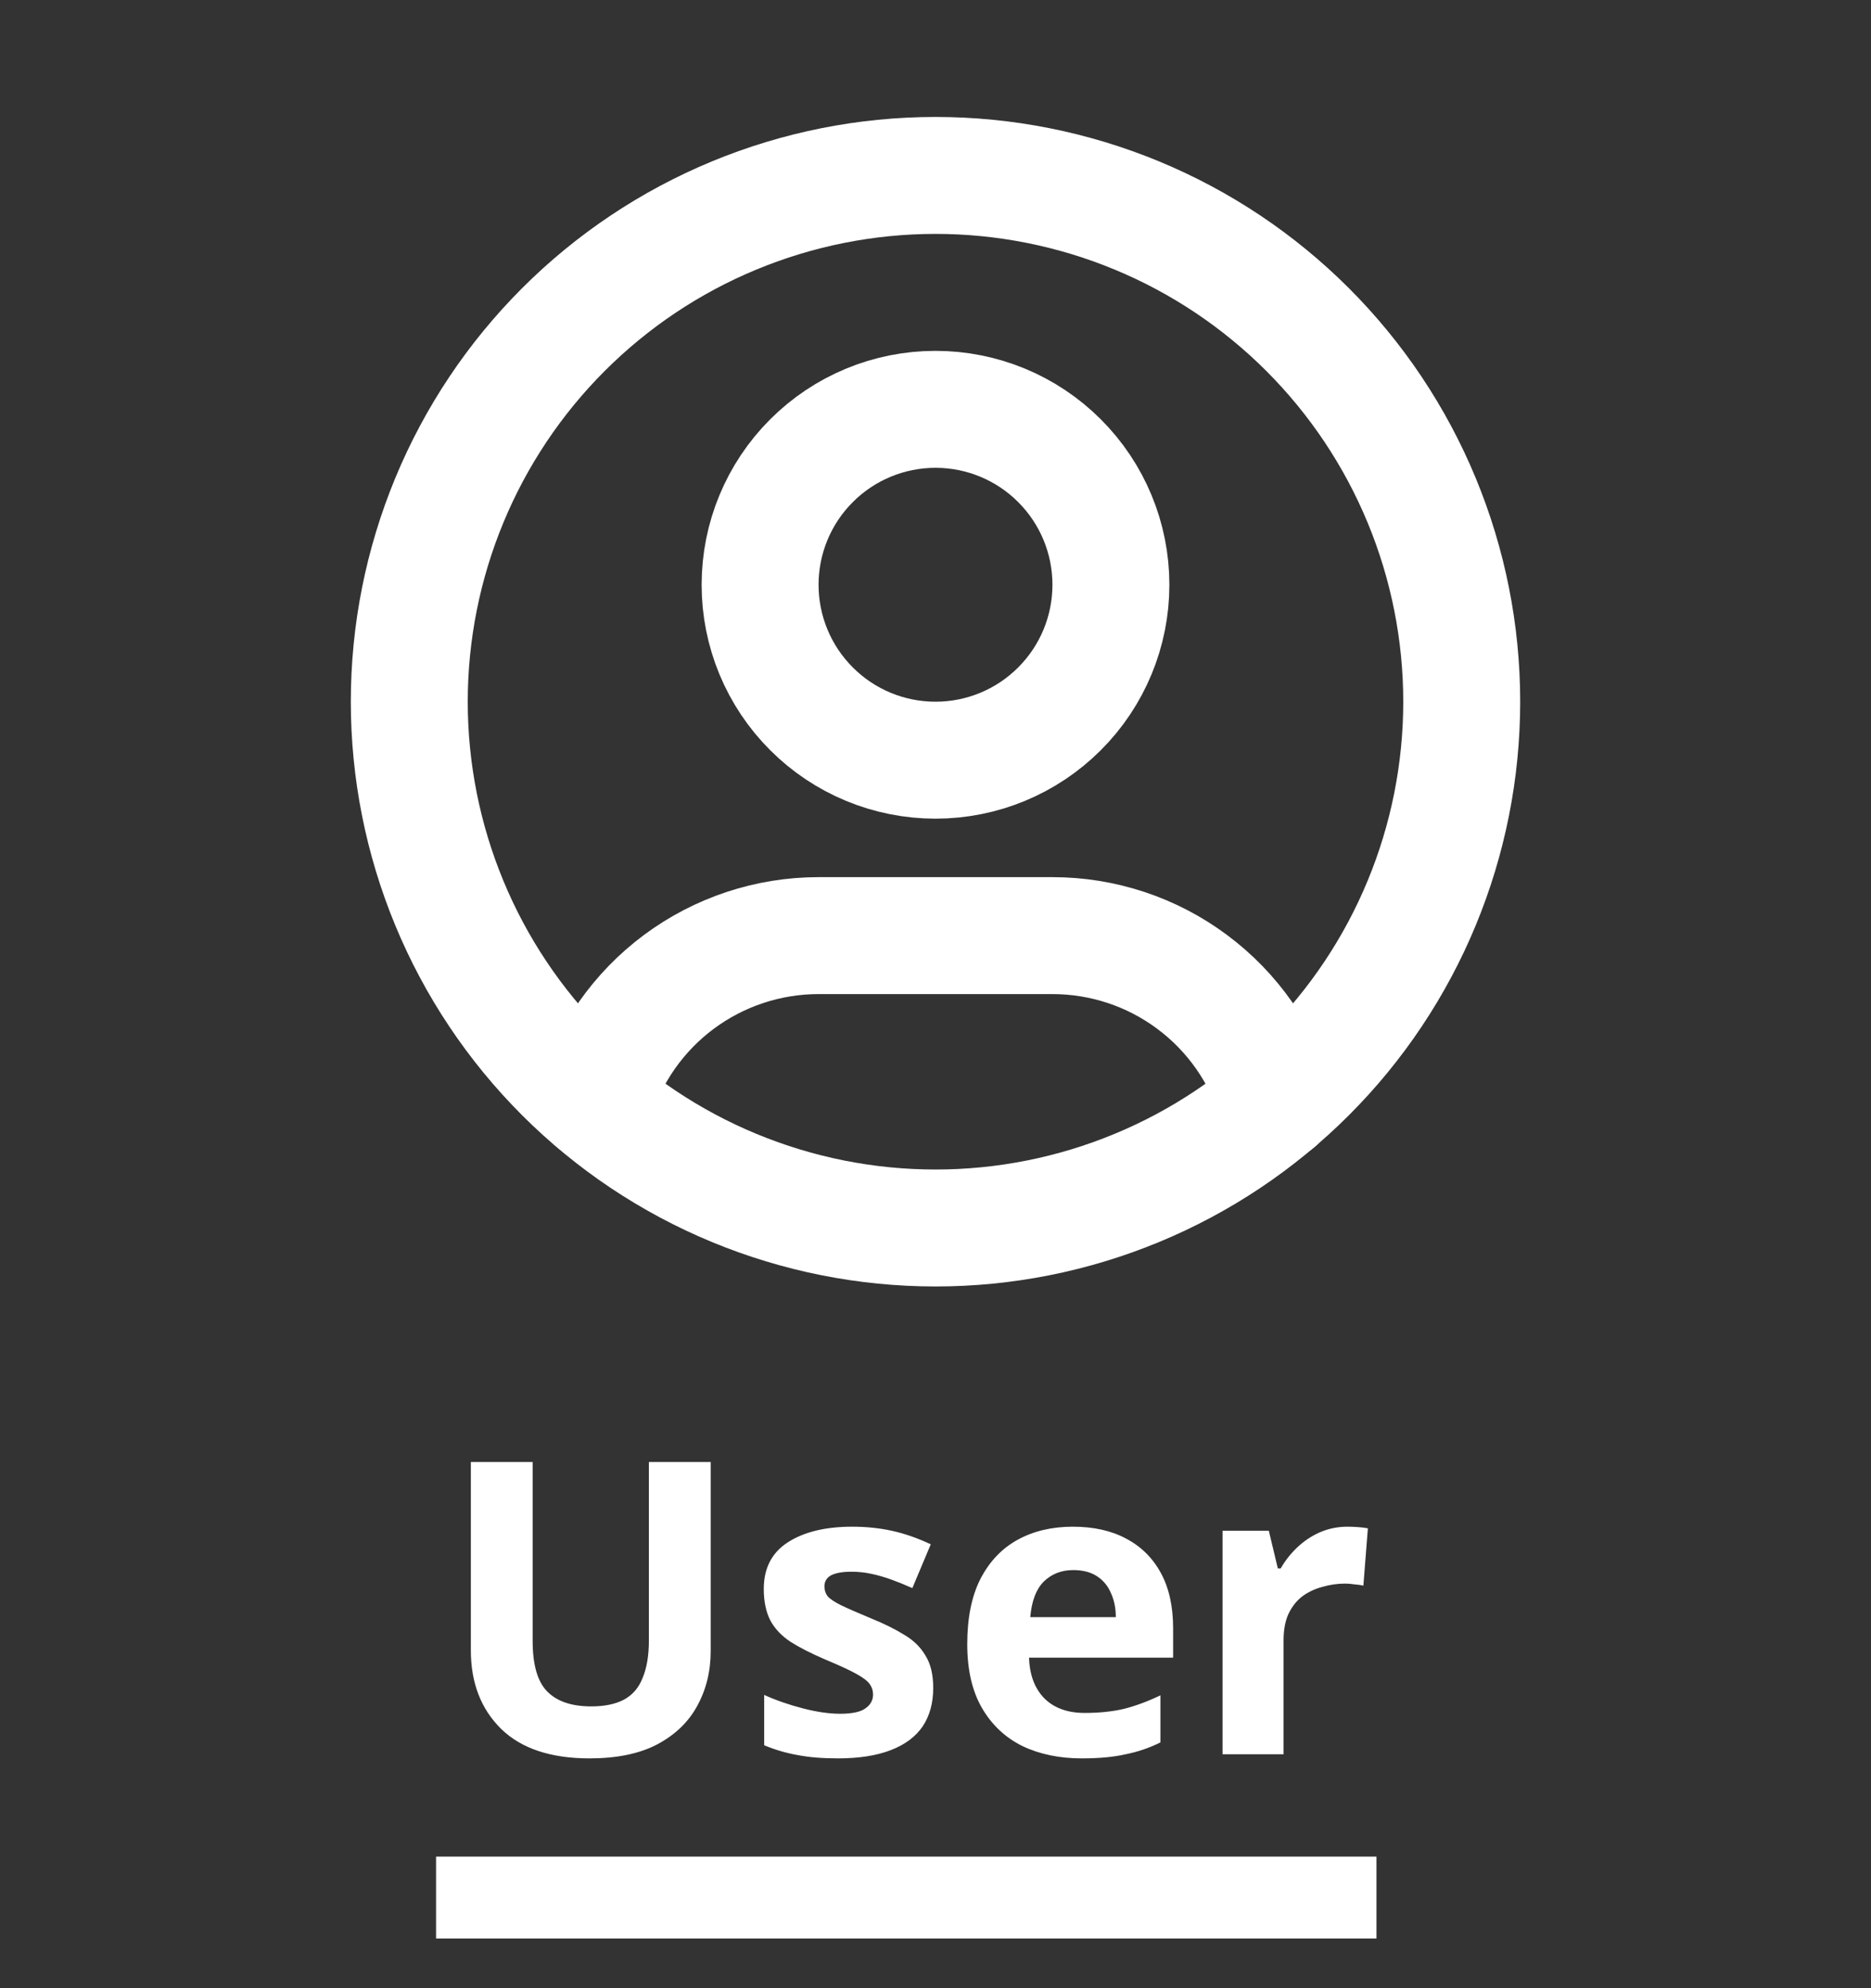 <svg width="32" height="34" viewBox="0 0 32 34" fill="none" xmlns="http://www.w3.org/2000/svg">
<rect x="0" y="0" width="32" height="34" fill="#333333" stroke="none"/>
<path d="M7 12C7 13.182 7.233 14.352 7.685 15.444C8.137 16.536 8.8 17.528 9.636 18.364C10.472 19.2 11.464 19.863 12.556 20.315C13.648 20.767 14.818 21 16 21C17.182 21 18.352 20.767 19.444 20.315C20.536 19.863 21.528 19.2 22.364 18.364C23.2 17.528 23.863 16.536 24.315 15.444C24.767 14.352 25 13.182 25 12C25 10.818 24.767 9.648 24.315 8.556C23.863 7.464 23.2 6.472 22.364 5.636C21.528 4.8 20.536 4.137 19.444 3.685C18.352 3.233 17.182 3 16 3C14.818 3 13.648 3.233 12.556 3.685C11.464 4.137 10.472 4.8 9.636 5.636C8.8 6.472 8.137 7.464 7.685 8.556C7.233 9.648 7 10.818 7 12Z" stroke="white" stroke-width="2" stroke-linecap="round" stroke-linejoin="round"/>
<path d="M13 10C13 10.796 13.316 11.559 13.879 12.121C14.441 12.684 15.204 13 16 13C16.796 13 17.559 12.684 18.121 12.121C18.684 11.559 19 10.796 19 10C19 9.204 18.684 8.441 18.121 7.879C17.559 7.316 16.796 7 16 7C15.204 7 14.441 7.316 13.879 7.879C13.316 8.441 13 9.204 13 10Z" stroke="white" stroke-width="2" stroke-linecap="round" stroke-linejoin="round"/>
<path d="M10.168 18.849C10.415 18.025 10.922 17.303 11.612 16.79C12.303 16.277 13.14 16 14 16H18C18.861 16 19.7 16.277 20.39 16.792C21.081 17.306 21.587 18.03 21.834 18.855" stroke="white" stroke-width="2" stroke-linecap="round" stroke-linejoin="round"/>
<path d="M12.155 28.236C12.155 28.581 12.078 28.894 11.924 29.174C11.774 29.449 11.546 29.669 11.238 29.832C10.934 29.991 10.549 30.07 10.082 30.07C9.42 30.07 8.916 29.902 8.571 29.566C8.225 29.225 8.053 28.777 8.053 28.222V25.002H9.11V28.061C9.11 28.472 9.194 28.761 9.362 28.929C9.53 29.097 9.779 29.181 10.111 29.181C10.344 29.181 10.533 29.141 10.678 29.062C10.822 28.983 10.927 28.859 10.992 28.691C11.062 28.523 11.098 28.311 11.098 28.054V25.002H12.155V28.236ZM15.961 28.866C15.961 29.123 15.901 29.342 15.78 29.524C15.658 29.701 15.476 29.837 15.233 29.93C14.991 30.023 14.69 30.07 14.331 30.07C14.065 30.07 13.836 30.051 13.645 30.014C13.453 29.981 13.262 29.925 13.07 29.846V28.985C13.276 29.078 13.498 29.155 13.736 29.216C13.973 29.277 14.184 29.307 14.366 29.307C14.571 29.307 14.716 29.277 14.8 29.216C14.888 29.155 14.932 29.076 14.932 28.978C14.932 28.913 14.914 28.854 14.877 28.803C14.844 28.752 14.769 28.693 14.652 28.628C14.536 28.563 14.354 28.479 14.107 28.376C13.868 28.273 13.672 28.173 13.518 28.075C13.364 27.972 13.25 27.851 13.175 27.711C13.101 27.566 13.063 27.387 13.063 27.172C13.063 26.817 13.201 26.551 13.476 26.374C13.752 26.197 14.118 26.108 14.575 26.108C14.813 26.108 15.04 26.131 15.255 26.178C15.469 26.225 15.691 26.302 15.919 26.409L15.604 27.158C15.479 27.102 15.357 27.053 15.241 27.011C15.124 26.969 15.009 26.936 14.898 26.913C14.79 26.89 14.678 26.878 14.562 26.878C14.408 26.878 14.291 26.899 14.211 26.941C14.137 26.983 14.1 27.046 14.1 27.13C14.1 27.191 14.118 27.247 14.155 27.298C14.197 27.345 14.274 27.396 14.386 27.452C14.503 27.508 14.674 27.583 14.898 27.676C15.117 27.765 15.306 27.858 15.464 27.956C15.623 28.049 15.745 28.168 15.829 28.313C15.917 28.453 15.961 28.637 15.961 28.866ZM18.349 26.108C18.704 26.108 19.007 26.176 19.259 26.311C19.516 26.446 19.714 26.642 19.854 26.899C19.994 27.156 20.064 27.471 20.064 27.844V28.348H17.6C17.609 28.642 17.696 28.873 17.859 29.041C18.027 29.209 18.258 29.293 18.552 29.293C18.799 29.293 19.023 29.27 19.224 29.223C19.425 29.172 19.632 29.095 19.847 28.992V29.797C19.66 29.89 19.462 29.958 19.252 30C19.047 30.047 18.797 30.07 18.503 30.07C18.12 30.07 17.782 30 17.488 29.86C17.194 29.715 16.963 29.498 16.795 29.209C16.627 28.92 16.543 28.556 16.543 28.117C16.543 27.669 16.618 27.298 16.767 27.004C16.921 26.705 17.133 26.481 17.404 26.332C17.675 26.183 17.99 26.108 18.349 26.108ZM18.356 26.85C18.155 26.85 17.987 26.915 17.852 27.046C17.721 27.177 17.644 27.38 17.621 27.655H19.084C19.084 27.501 19.056 27.363 19 27.242C18.949 27.121 18.869 27.025 18.762 26.955C18.655 26.885 18.519 26.85 18.356 26.85ZM23.045 26.108C23.096 26.108 23.157 26.11 23.227 26.115C23.297 26.12 23.353 26.127 23.395 26.136L23.318 27.116C23.285 27.107 23.236 27.1 23.171 27.095C23.11 27.086 23.056 27.081 23.01 27.081C22.874 27.081 22.744 27.1 22.618 27.137C22.492 27.17 22.377 27.223 22.275 27.298C22.177 27.373 22.097 27.473 22.037 27.599C21.981 27.72 21.953 27.872 21.953 28.054V30H20.91V26.178H21.701L21.855 26.822H21.904C21.978 26.691 22.072 26.572 22.184 26.465C22.296 26.358 22.424 26.271 22.569 26.206C22.718 26.141 22.877 26.108 23.045 26.108Z" fill="white"/>
<path d="M7.458 31.75H23.542V33.15H7.458V31.75Z" fill="white"/>
</svg>
